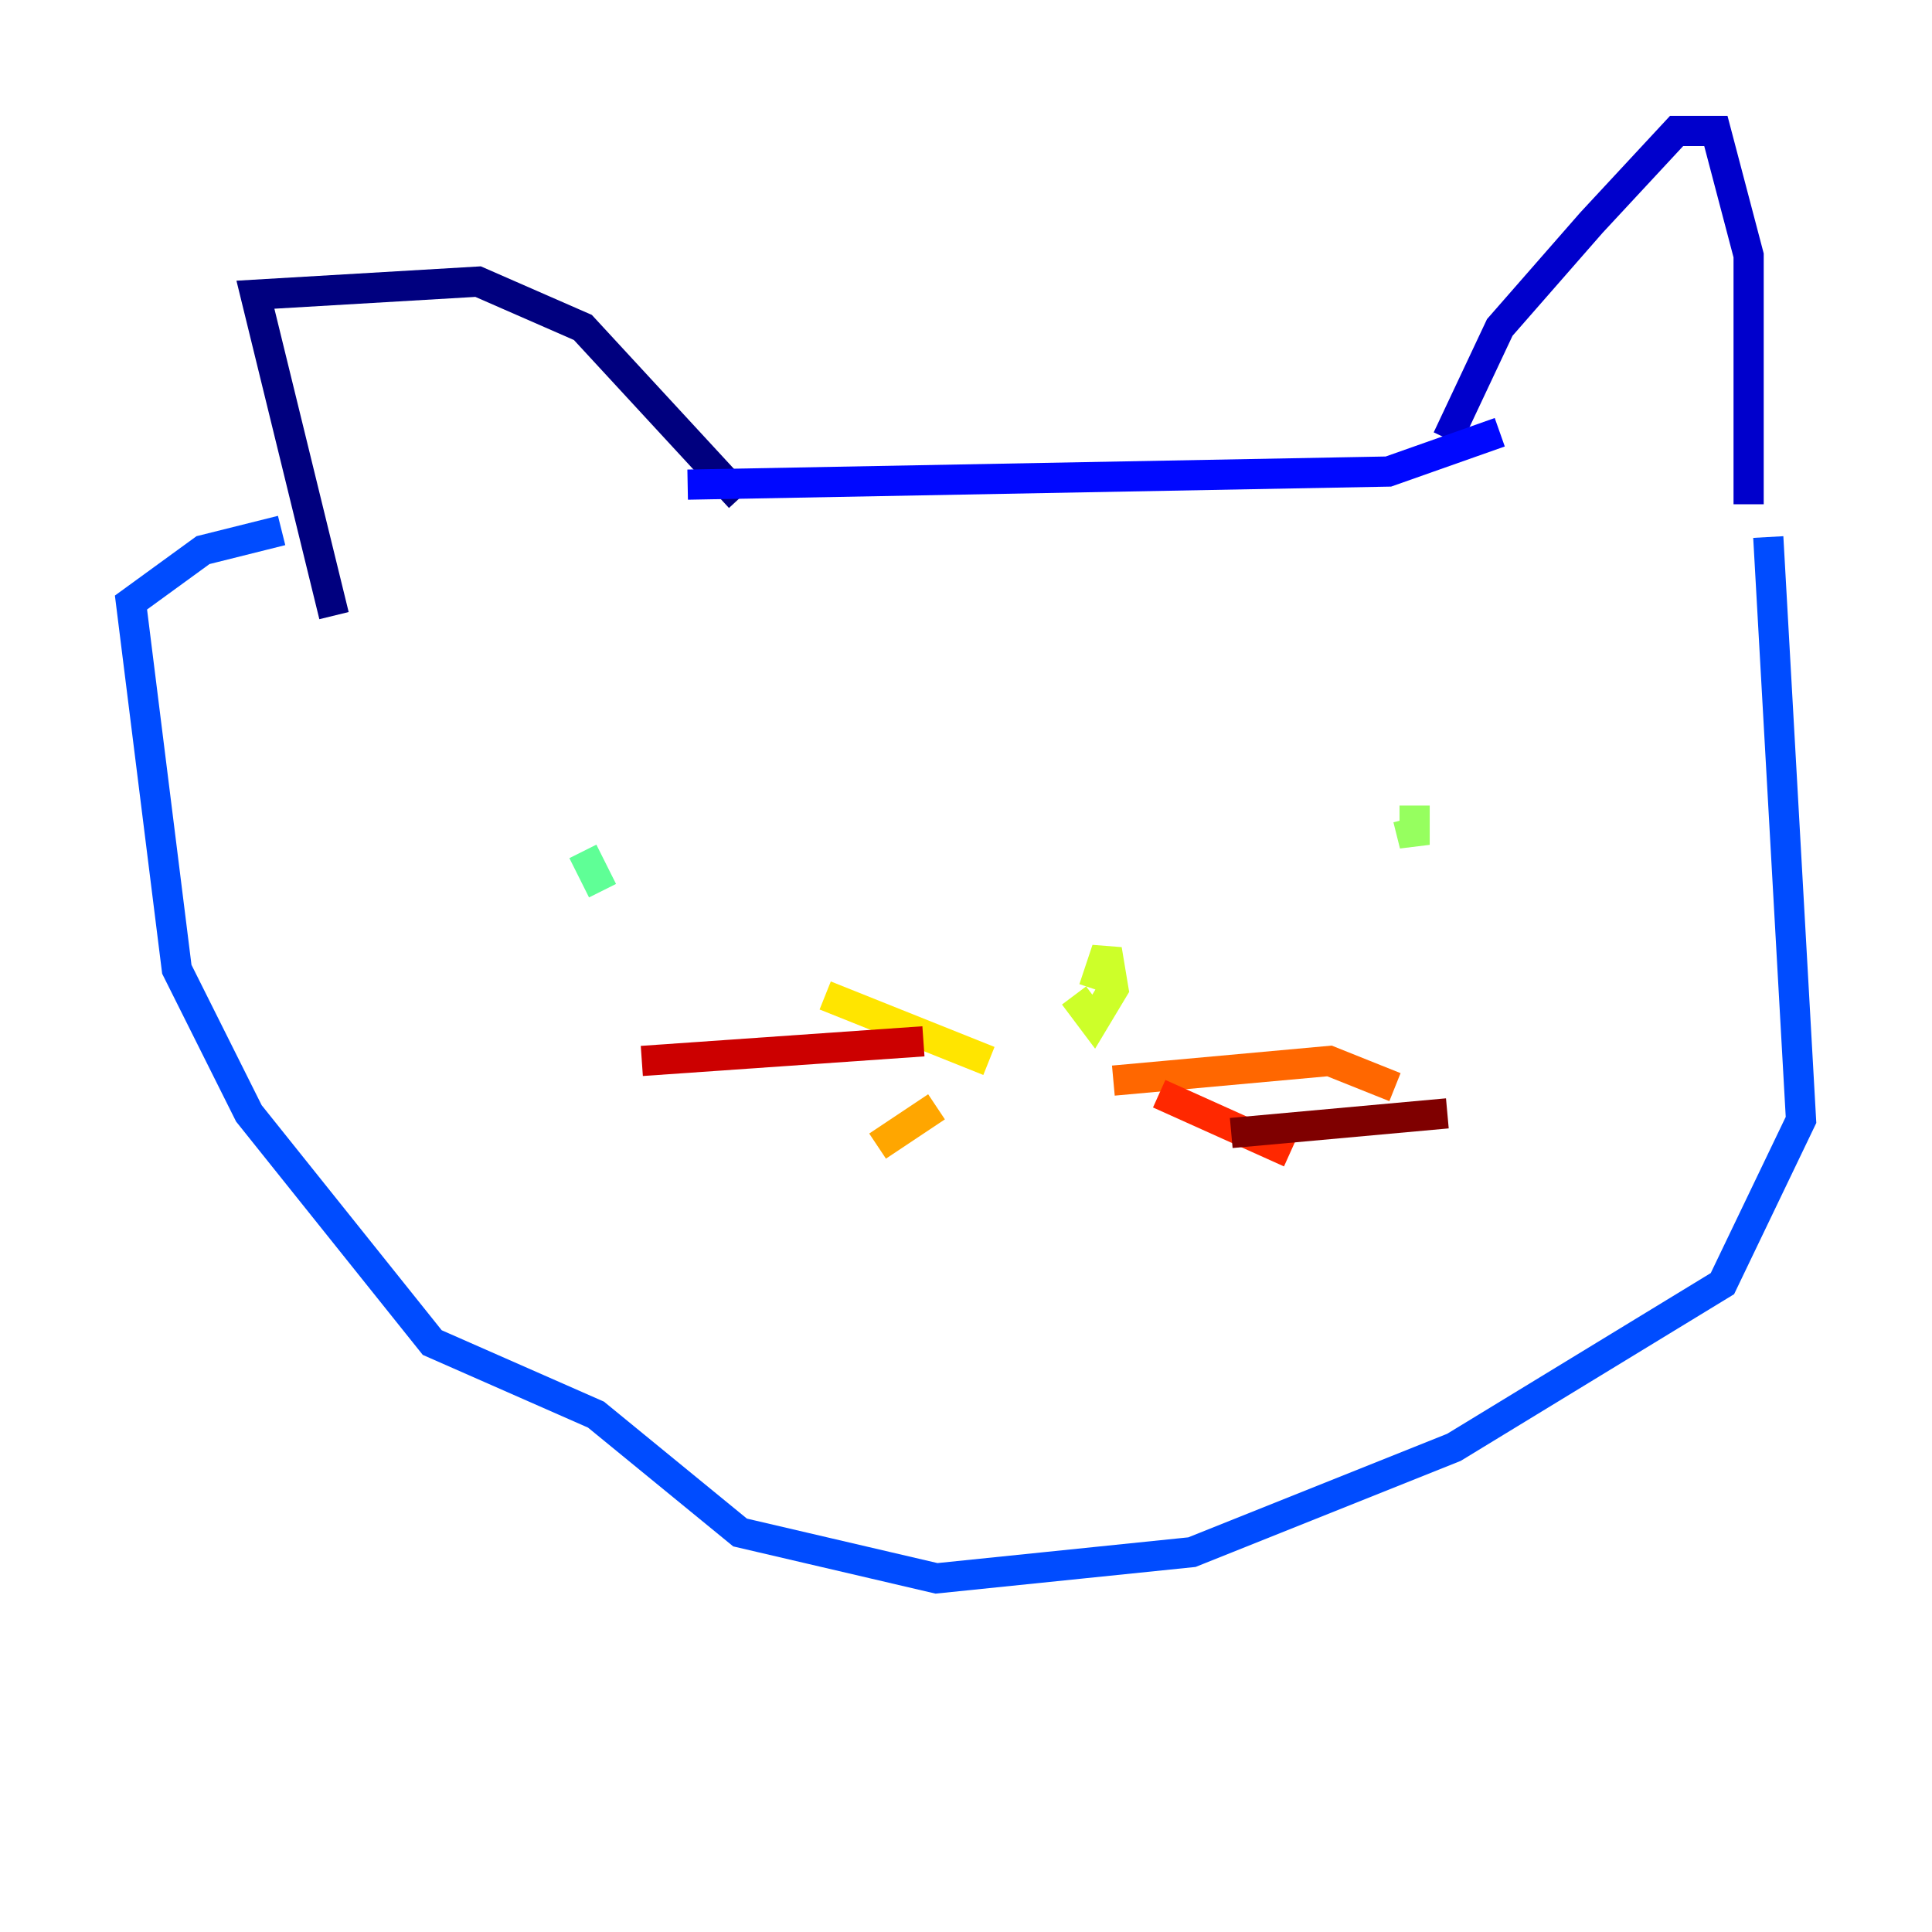<?xml version="1.0" encoding="utf-8" ?>
<svg baseProfile="tiny" height="128" version="1.2" viewBox="0,0,128,128" width="128" xmlns="http://www.w3.org/2000/svg" xmlns:ev="http://www.w3.org/2001/xml-events" xmlns:xlink="http://www.w3.org/1999/xlink"><defs /><polyline fill="none" points="22.129,40.786 16.922,19.525 31.675,18.658 38.617,21.695 49.031,32.976" stroke="#00007f" stroke-width="2" /><polyline fill="none" points="95.891,29.071 99.363,21.695 105.437,14.752 111.078,8.678 113.681,8.678 115.851,16.922 115.851,33.41" stroke="#0000cc" stroke-width="2" /><polyline fill="none" points="45.559,32.108 91.986,31.241 99.363,28.637" stroke="#0008ff" stroke-width="2" /><polyline fill="none" points="117.153,35.58 119.322,74.197 114.115,85.044 96.325,95.891 78.969,102.834 62.047,104.57 49.031,101.532 39.485,93.722 28.637,88.949 16.488,73.763 11.715,64.217 8.678,39.919 13.451,36.447 18.658,35.146" stroke="#004cff" stroke-width="2" /><polyline fill="none" points="53.37,53.37 53.37,53.37" stroke="#0090ff" stroke-width="2" /><polyline fill="none" points="34.712,52.936 34.712,52.936" stroke="#00d4ff" stroke-width="2" /><polyline fill="none" points="49.464,53.37 49.464,53.37" stroke="#29ffcd" stroke-width="2" /><polyline fill="none" points="38.617,56.407 39.919,59.01" stroke="#5fff96" stroke-width="2" /><polyline fill="none" points="93.722,53.37 93.722,55.973 93.288,54.237" stroke="#96ff5f" stroke-width="2" /><polyline fill="none" points="72.461,65.519 73.329,62.915 73.763,65.519 72.461,67.688 71.159,65.953" stroke="#cdff29" stroke-width="2" /><polyline fill="none" points="65.519,70.291 54.671,65.953" stroke="#ffe500" stroke-width="2" /><polyline fill="none" points="62.047,73.329 58.142,75.932" stroke="#ffa600" stroke-width="2" /><polyline fill="none" points="73.763,71.593 88.081,70.291 92.42,72.027" stroke="#ff6700" stroke-width="2" /><polyline fill="none" points="76.8,72.461 85.478,76.366" stroke="#ff2800" stroke-width="2" /><polyline fill="none" points="61.18,68.99 42.522,70.291" stroke="#cc0000" stroke-width="2" /><polyline fill="none" points="81.573,75.064 95.891,73.763" stroke="#7f0000" stroke-width="2" /></svg>